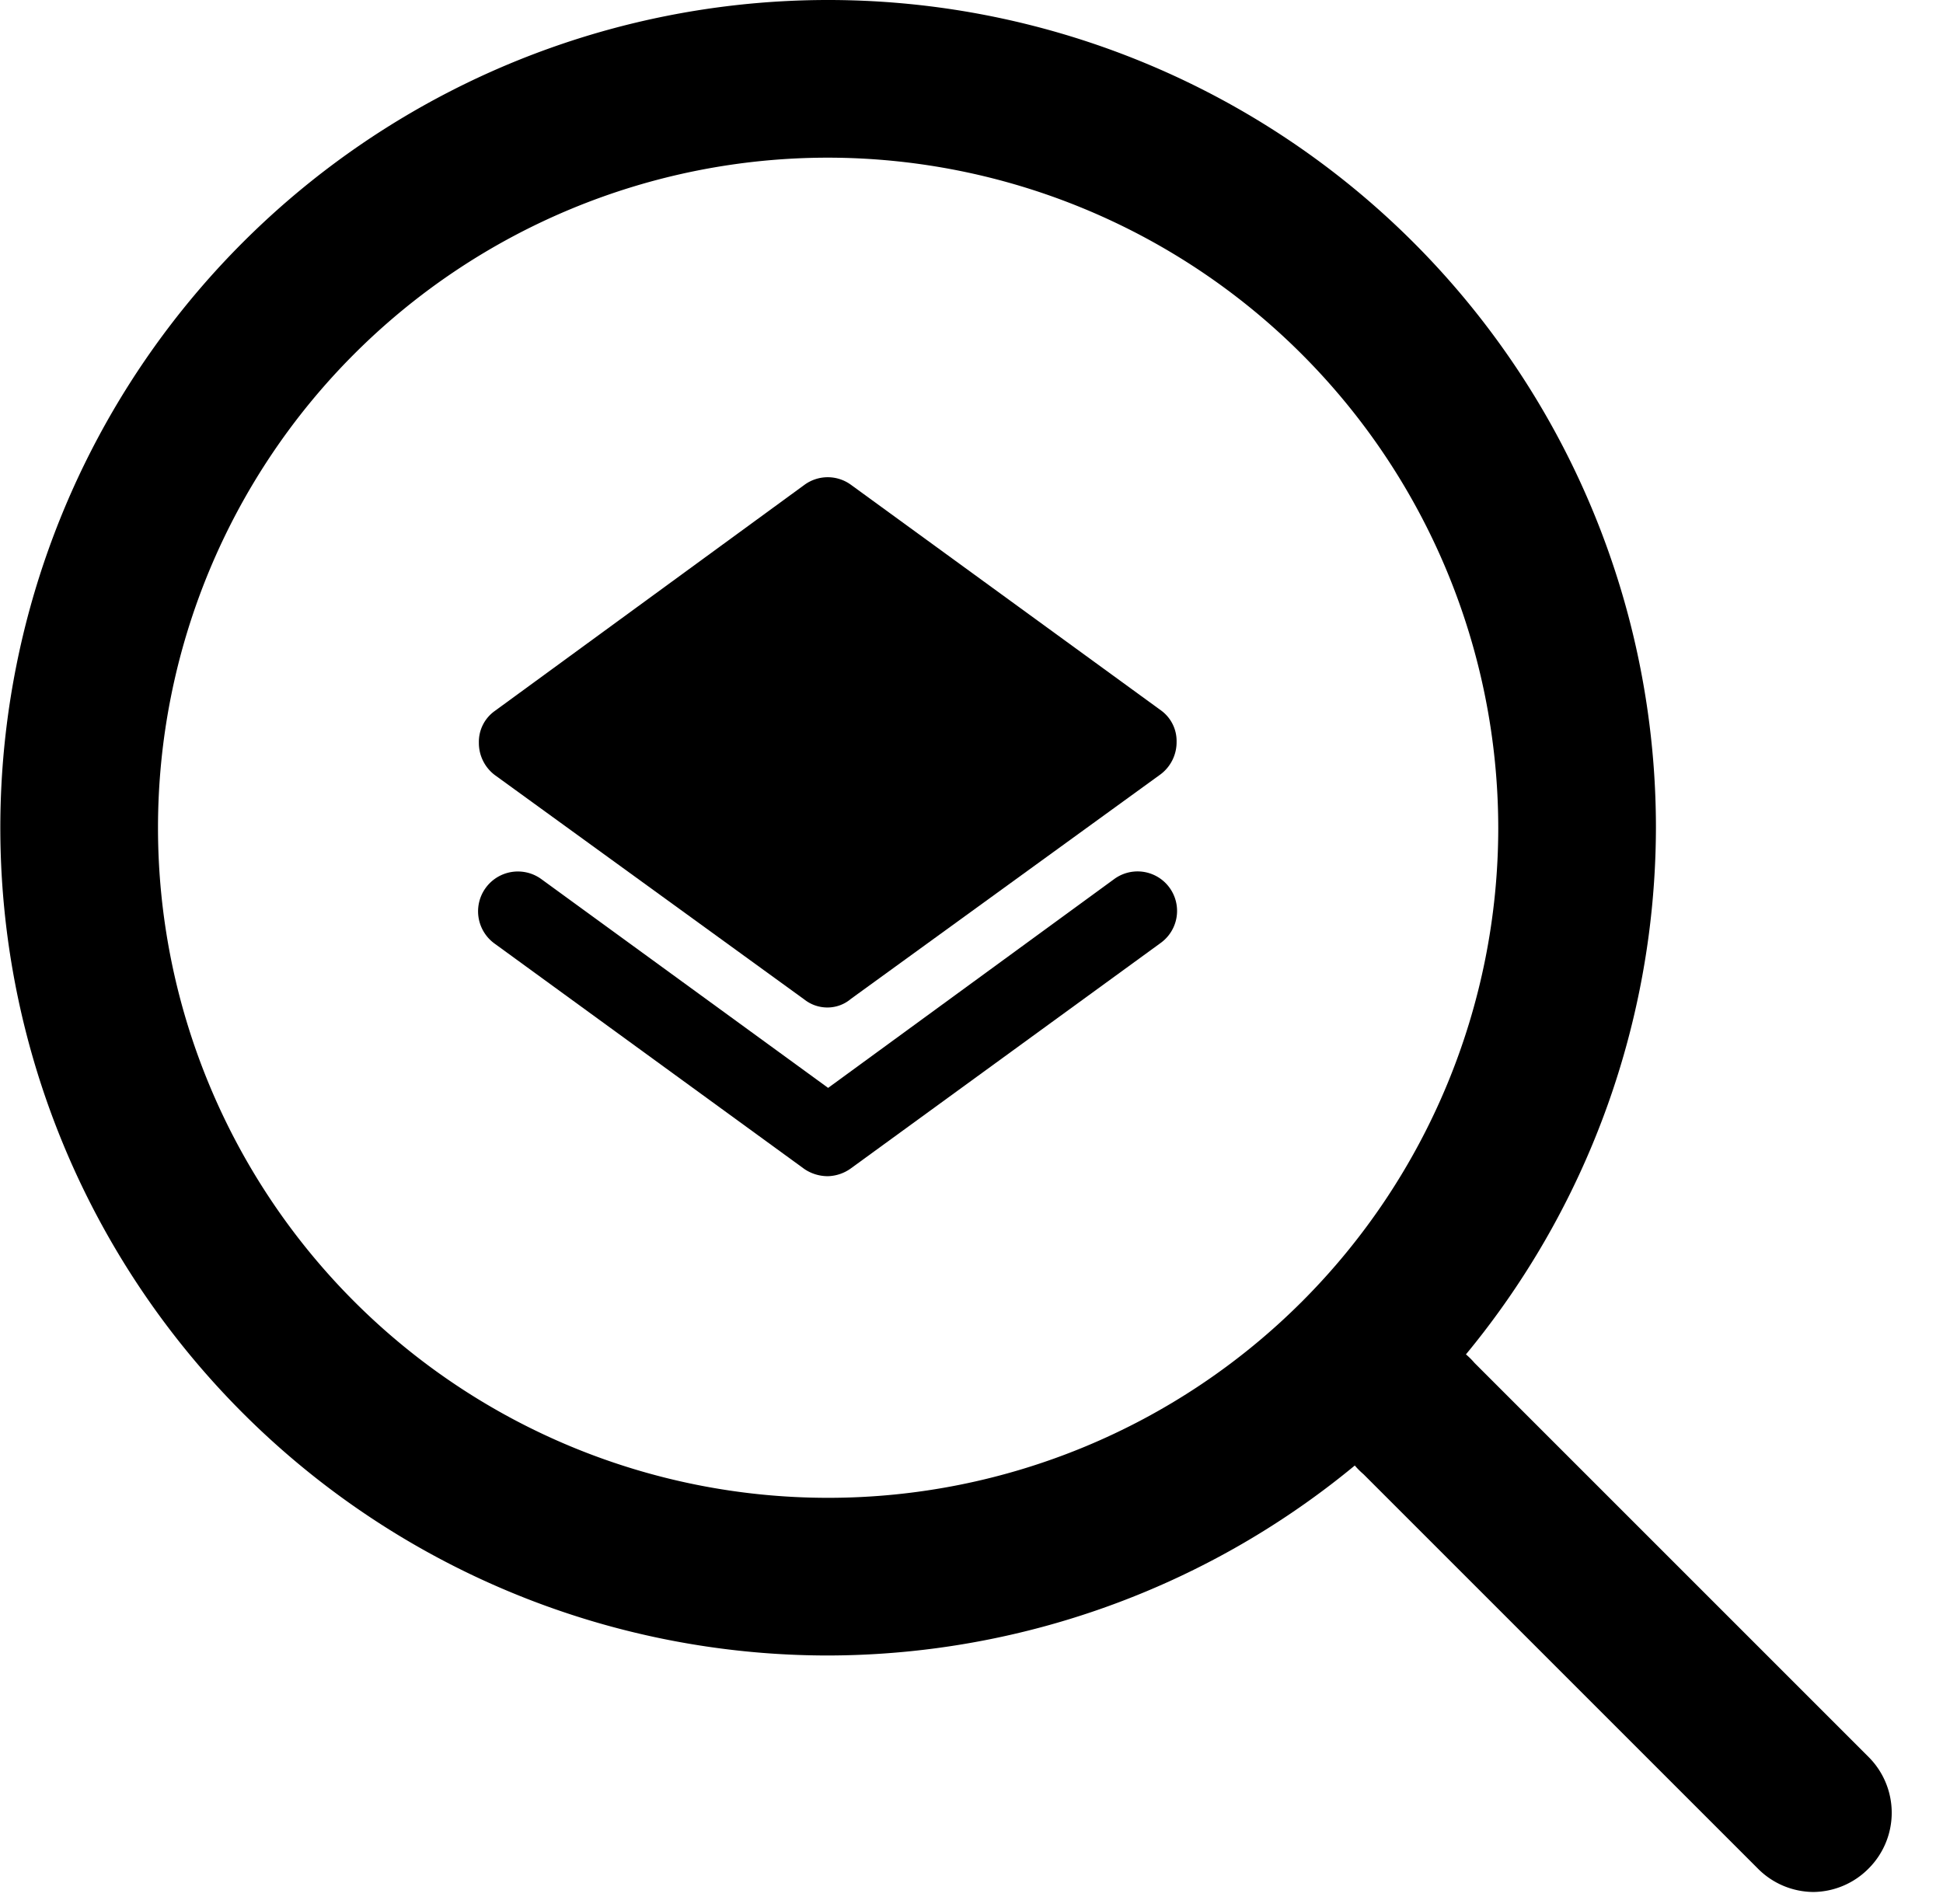 <?xml version="1.0" standalone="no"?><!DOCTYPE svg PUBLIC "-//W3C//DTD SVG 1.1//EN" "http://www.w3.org/Graphics/SVG/1.1/DTD/svg11.dtd"><svg t="1551406125627" class="icon" style="" viewBox="0 0 1045 1024" version="1.1" xmlns="http://www.w3.org/2000/svg" p-id="4314" xmlns:xlink="http://www.w3.org/1999/xlink" width="204.102" height="200"><defs><style type="text/css"></style></defs><path d="M445.39 890.435a445.217 445.217 0 1 1 445.217-445.217 446.065 446.065 0 0 1-445.217 445.217z m0-805.631a360.414 360.414 0 1 0 360.414 360.414 360.838 360.838 0 0 0-360.414-360.414z" p-id="4315"></path><path d="M975.41 1017.64a42.402 42.402 0 0 1-30.105-12.72l-212.008-212.008a42.402 42.402 0 1 1 59.786-59.786l212.008 212.008a42.402 42.402 0 0 1 0 59.786 42.402 42.402 0 0 1-29.681 12.72zM445.39 520.692L278.751 399.424l166.639-120.845 166.214 120.845-166.214 121.269z" p-id="4316"></path><path d="M445.39 541.893a19.929 19.929 0 0 1-12.72-4.24L266.031 416.808a21.625 21.625 0 0 1-8.48-17.385 20.353 20.353 0 0 1 8.48-16.961L432.669 260.77a21.201 21.201 0 0 1 25.017 0l166.639 121.269a20.353 20.353 0 0 1 8.48 16.961 21.625 21.625 0 0 1-8.48 17.385l-166.639 120.845a19.505 19.505 0 0 1-12.296 4.664zM314.793 399.424l130.597 94.98 130.173-94.98L445.39 303.172z" p-id="4317"></path><path d="M445.39 632.633a22.473 22.473 0 0 1-12.72-3.816l-166.639-121.269a21.201 21.201 0 0 1 25.017-34.769l154.342 112.364L599.308 472.778a21.201 21.201 0 0 1 25.017 34.345l-166.639 121.269a22.049 22.049 0 0 1-12.296 4.24z" p-id="4318"></path></svg>